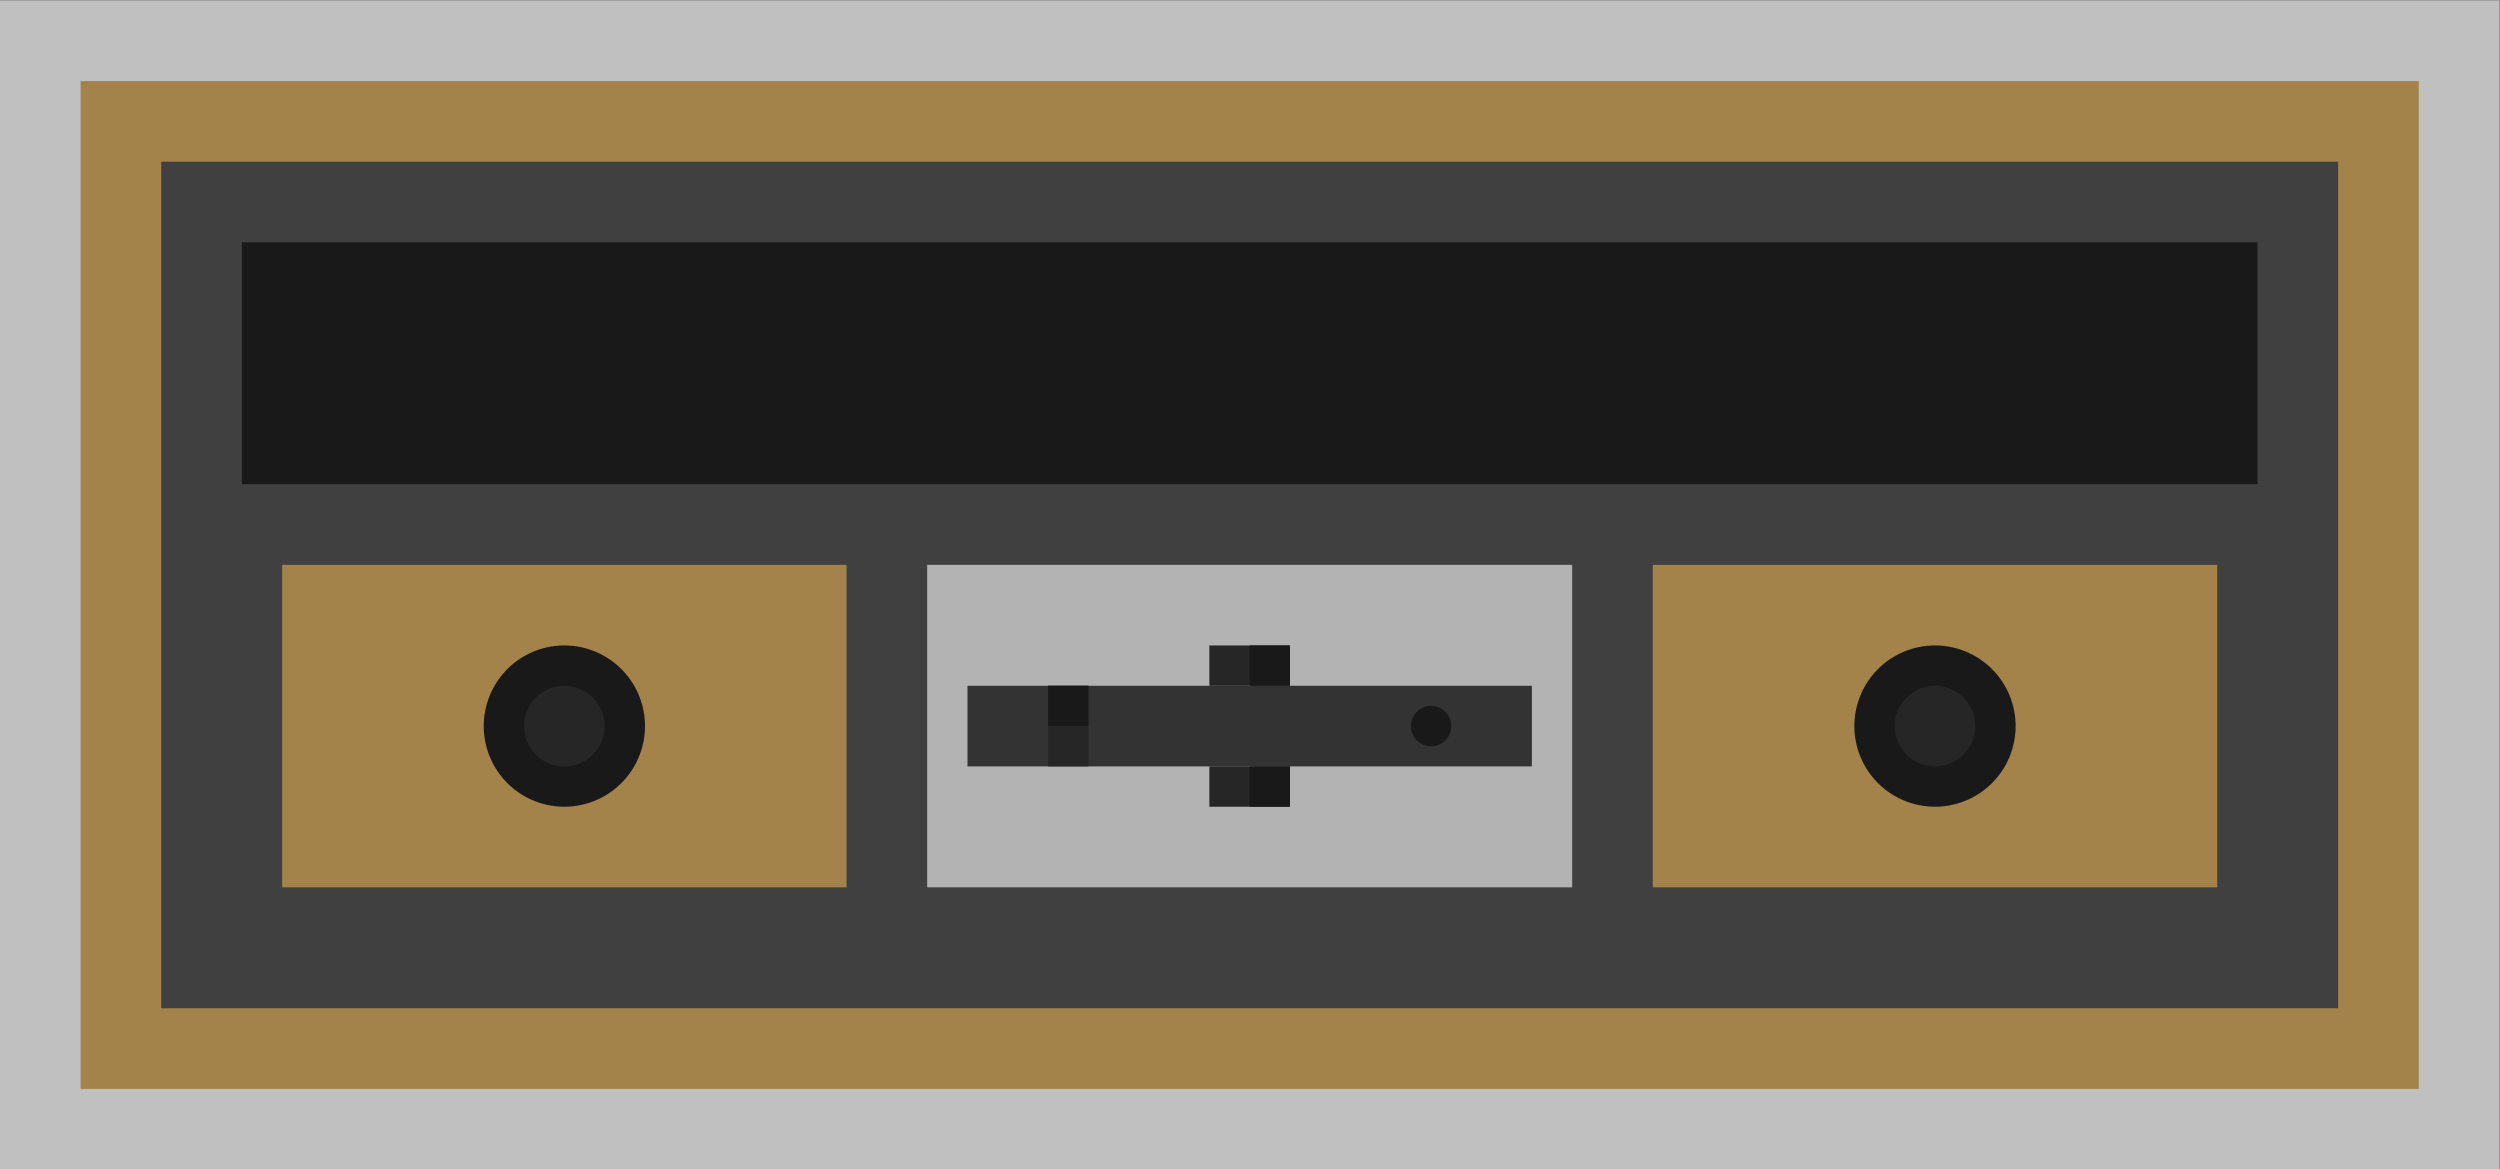 <svg xmlns="http://www.w3.org/2000/svg" xml:space="preserve" width="330.667" height="154.667"><rect width="100%" height="100%" fill="#808080" stroke="none"/><defs><clipPath id="a" clipPathUnits="userSpaceOnUse"><path d="M0 256h256V0H0Z"/></clipPath><clipPath id="b" clipPathUnits="userSpaceOnUse"><path d="M4 184h248V68H4Z"/></clipPath><clipPath id="c" clipPathUnits="userSpaceOnUse"><path d="M0 256h256V0H0Z"/></clipPath></defs><g clip-path="url(#a)" transform="matrix(1.333 0 0 -1.333 -5.333 245.333)"><g clip-path="url(#b)" style="opacity:.5"><path d="M0 0h-248v-116H0V-8z" style="fill:#fff;fill-opacity:1;fill-rule:nonzero;stroke:none" transform="translate(252 184)"/></g></g><path d="M244 76H12v100h232z" style="fill:#a3834a;fill-opacity:1;fill-rule:nonzero;stroke:none" transform="matrix(1.333 0 0 -1.333 -5.333 245.333)"/><path d="M236 84H20v84h216z" style="fill:#404040;fill-opacity:1;fill-rule:nonzero;stroke:none" transform="matrix(1.333 0 0 -1.333 -5.333 245.333)"/><path d="M228 136H28v24h200z" style="fill:#191919;fill-opacity:1;fill-rule:nonzero;stroke:none" transform="matrix(1.333 0 0 -1.333 -5.333 245.333)"/><path d="M160 96H96v32h64z" style="fill:#b3b3b3;fill-opacity:1;fill-rule:nonzero;stroke:none" transform="matrix(1.333 0 0 -1.333 -5.333 245.333)"/><path d="M156 108h-56v8h56z" style="fill:#333;fill-opacity:1;fill-rule:nonzero;stroke:none" transform="matrix(1.333 0 0 -1.333 -5.333 245.333)"/><path d="M112 108h-4v8h4z" style="fill:#262626;fill-opacity:1;fill-rule:nonzero;stroke:none" transform="matrix(1.333 0 0 -1.333 -5.333 245.333)"/><path d="M112 112h-4v4h4z" style="fill:#191919;fill-opacity:1;fill-rule:nonzero;stroke:none" transform="matrix(1.333 0 0 -1.333 -5.333 245.333)"/><path d="M132 116h-8v4h8z" style="fill:#262626;fill-opacity:1;fill-rule:nonzero;stroke:none" transform="matrix(1.333 0 0 -1.333 -5.333 245.333)"/><g clip-path="url(#c)" transform="matrix(1.333 0 0 -1.333 -5.333 245.333)"><path d="M0 0a2 2 0 1 0 .001 4.001A2 2 0 0 0 0 0" style="fill:#191919;fill-opacity:1;fill-rule:nonzero;stroke:none" transform="translate(146 110)"/><path d="M132 104h-8v4h8z" style="fill:#262626;fill-opacity:1;fill-rule:nonzero;stroke:none"/><path d="M132 116h-4v4h4zm0-12h-4v4h4z" style="fill:#191919;fill-opacity:1;fill-rule:nonzero;stroke:none"/><path d="M88 96H32v32h56z" style="fill:#a3834a;fill-opacity:1;fill-rule:nonzero;stroke:none"/><path d="M0 0a8 8 0 1 0-16 0A8 8 0 0 0 0 0" style="fill:#191919;fill-opacity:1;fill-rule:nonzero;stroke:none" transform="translate(68 112)"/><path d="M0 0a4 4 0 1 0-8 0 4 4 0 0 0 8 0" style="fill:#262626;fill-opacity:1;fill-rule:nonzero;stroke:none" transform="translate(64 112)"/><path d="M224 96h-56v32h56z" style="fill:#a3834a;fill-opacity:1;fill-rule:nonzero;stroke:none"/><path d="M0 0a8 8 0 1 0-16 0A8 8 0 0 0 0 0" style="fill:#191919;fill-opacity:1;fill-rule:nonzero;stroke:none" transform="translate(204 112)"/><path d="M0 0a4 4 0 1 0-8 0 4 4 0 0 0 8 0" style="fill:#262626;fill-opacity:1;fill-rule:nonzero;stroke:none" transform="translate(200 112)"/></g></svg>